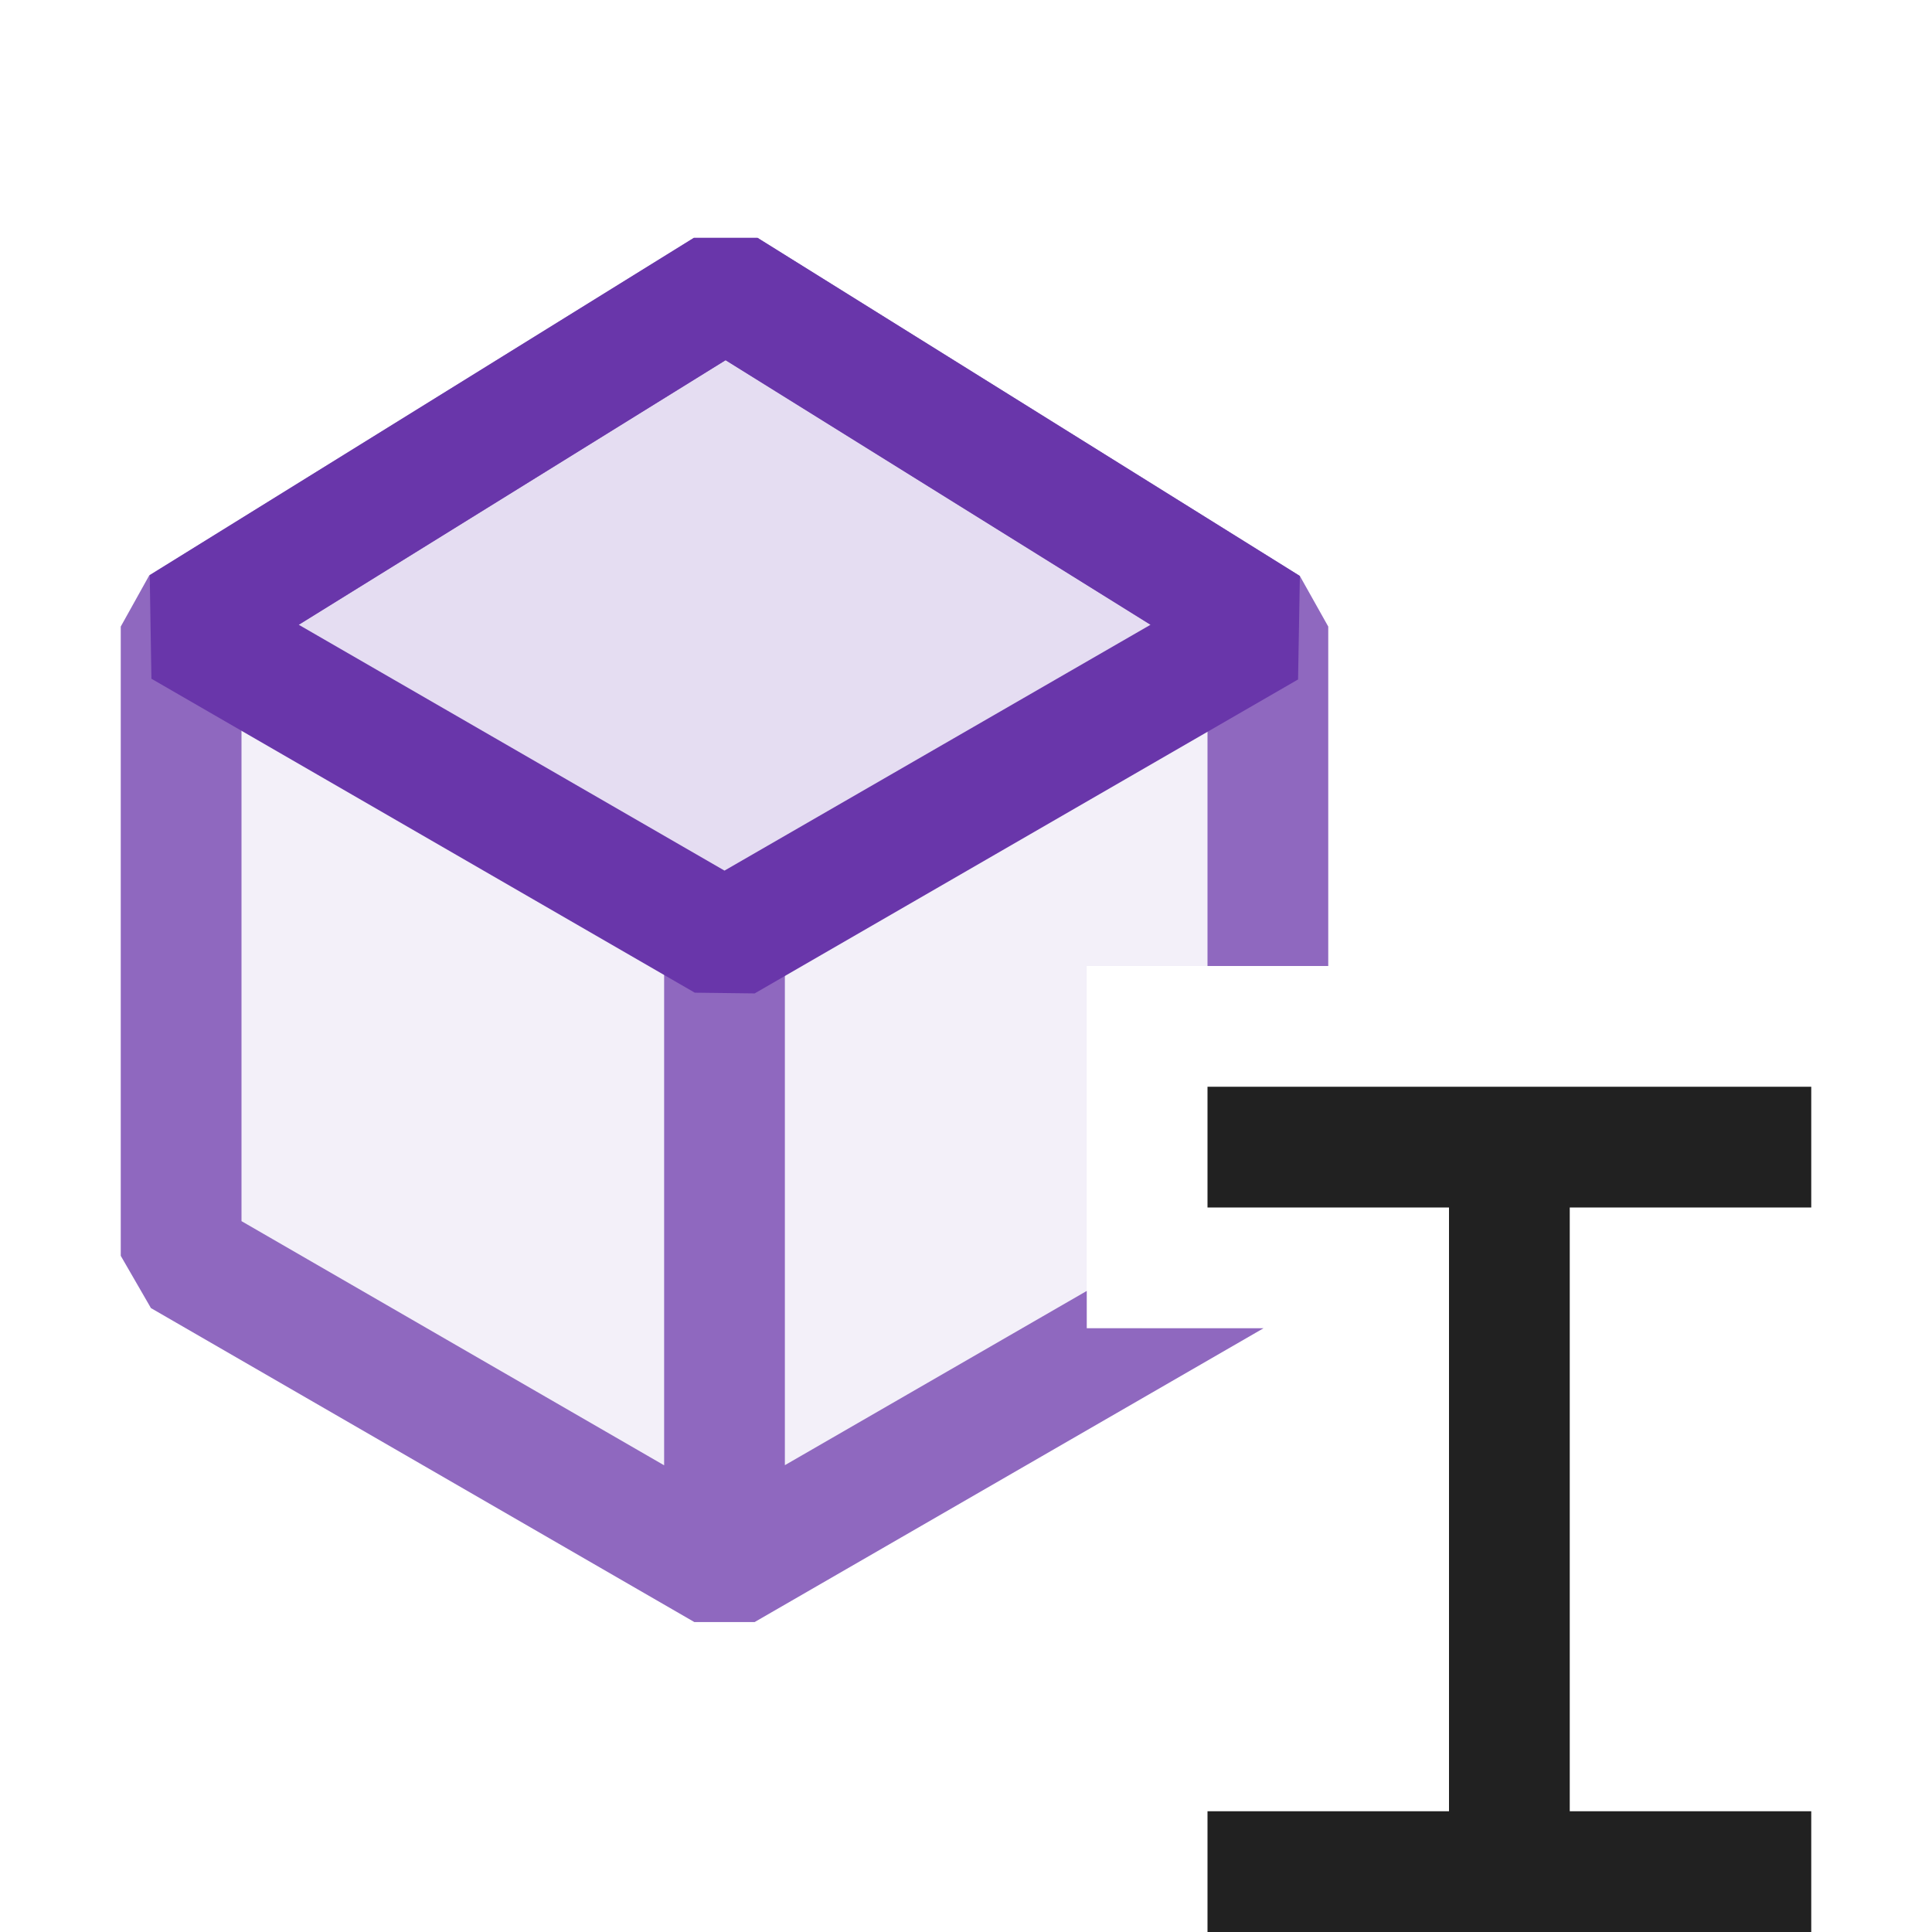 <svg xmlns="http://www.w3.org/2000/svg" viewBox="0 0 16 16">
  <defs>
    <style>.canvas{fill: none; opacity: 0;}.light-purple-10{fill: #6936aa; opacity: 0.1;}.light-purple{fill: #6936aa; opacity: 1;}.light-defaultgrey{fill: #212121; opacity: 1;}.cls-1{opacity:0.75;}</style>
  </defs>
  <title>IconLightRenameMethod</title>
  <g id="canvas" class="canvas">
    <path class="canvas" d="M16,16H0V0H16Z" />
  </g>
  <g id="level-1">
    <g class="cls-1">
      <path class="light-purple-10" d="M9.464,11,6,13,1.5,10.4V5.189L6.009,2.4,10.5,5.189V8H9v3Z" />
      <path class="light-purple" d="M9,11h1.464L6.25,13.433h-.5l-4.5-2.6L1,10.4V5.189l.236-.424L5.746,1.97h.528l4.491,2.8L11,5.189V8H10V5.467L6.009,2.983,2,5.468v4.645l3.5,2.022,0-4.348h1l0,4.347L9,10.691Z" />
    </g>
    <path class="light-purple-10" d="M6.009,2.4,10.5,5.189,6,7.787l-4.5-2.6Z" />
    <path class="light-purple" d="M5.754,8.221l-4.5-2.6-.014-.858L5.746,1.97h.528l4.491,2.8-.015.857-4.5,2.6ZM2.474,5.174,6,7.21,9.528,5.174,6.009,2.983Z" />
    <path class="light-defaultgrey" d="M13,10v5h2v1H10V15h2V10H10V9h5v1Z" />
  </g>
</svg>
